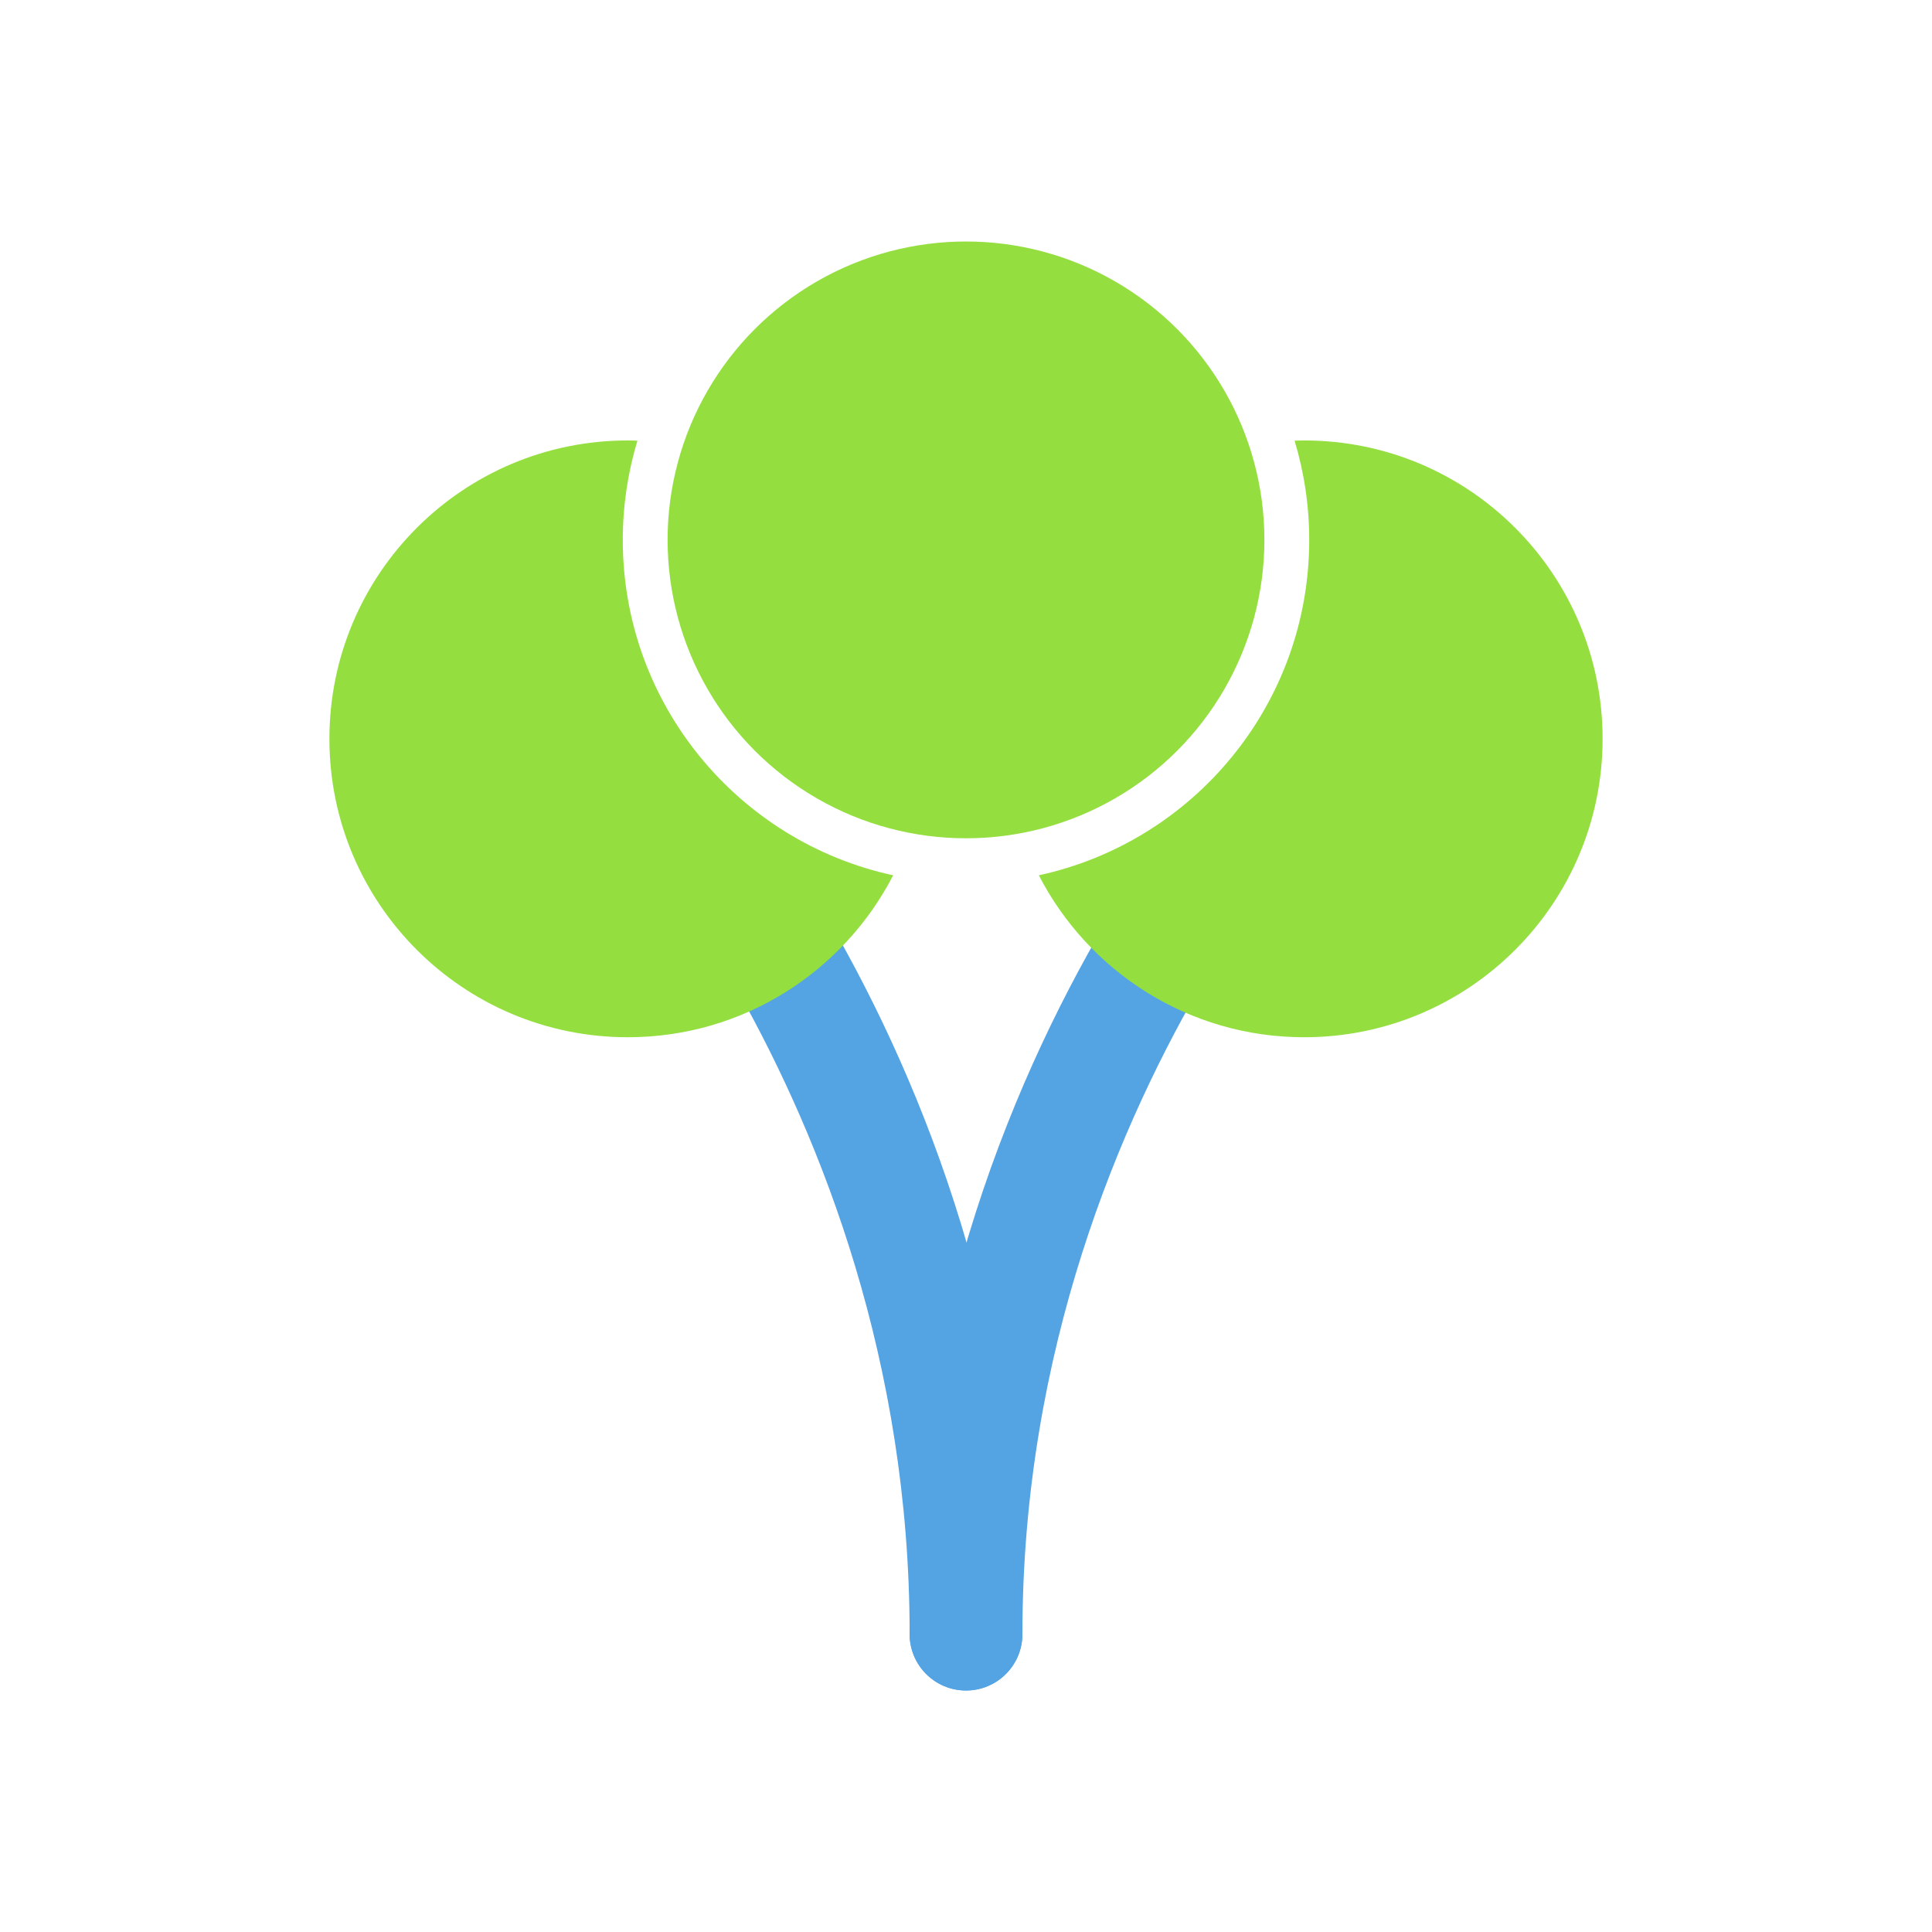 <?xml version="1.0" encoding="UTF-8"?><svg xmlns="http://www.w3.org/2000/svg" viewBox="0 0 400 400"><g id="a"/><g id="b"><g id="c"><rect width="400" height="400" style="fill:#fff;"/><g><path d="M200,350c-6.45,0-11.67-5.23-11.67-11.67,0-65.47,22.35-117.21,42.52-150.57,15.79-26.12,34.18-11.44,19.23,13.78-18.25,30.79-38.4,78.07-38.4,136.79,0,6.45-5.23,11.67-11.67,11.67Z" style="fill:#54a3e3;"/><path d="M200,350c-6.45,0-11.67-5.23-11.67-11.67,0-56.41-18.22-102.27-35.52-133.1-15.48-27.58,2.95-42.2,19.2-13.93,19.21,33.42,39.66,83.83,39.66,147.03,0,6.45-5.23,11.67-11.67,11.67Z" style="fill:#54a3e3;"/><path d="M270.02,91.19c-.67,0-1.33,.03-1.99,.05,1.96,6.51,3.03,13.4,3.03,20.54,0,34.07-23.98,62.52-55.98,69.44,10.26,19.91,31,33.53,54.94,33.53,34.12,0,61.78-27.66,61.78-61.78s-27.66-61.78-61.78-61.78Z" style="fill:#94df3f;"/><path d="M128.94,111.78c0-7.15,1.07-14.04,3.03-20.54-.66-.02-1.32-.05-1.99-.05-34.12,0-61.78,27.66-61.78,61.78s27.66,61.78,61.78,61.78c23.94,0,44.68-13.62,54.94-33.53-32-6.92-55.98-35.37-55.98-69.44Z" style="fill:#94df3f;"/><circle cx="200" cy="111.78" r="61.78" style="fill:#94df3f;"/></g></g></g></svg>